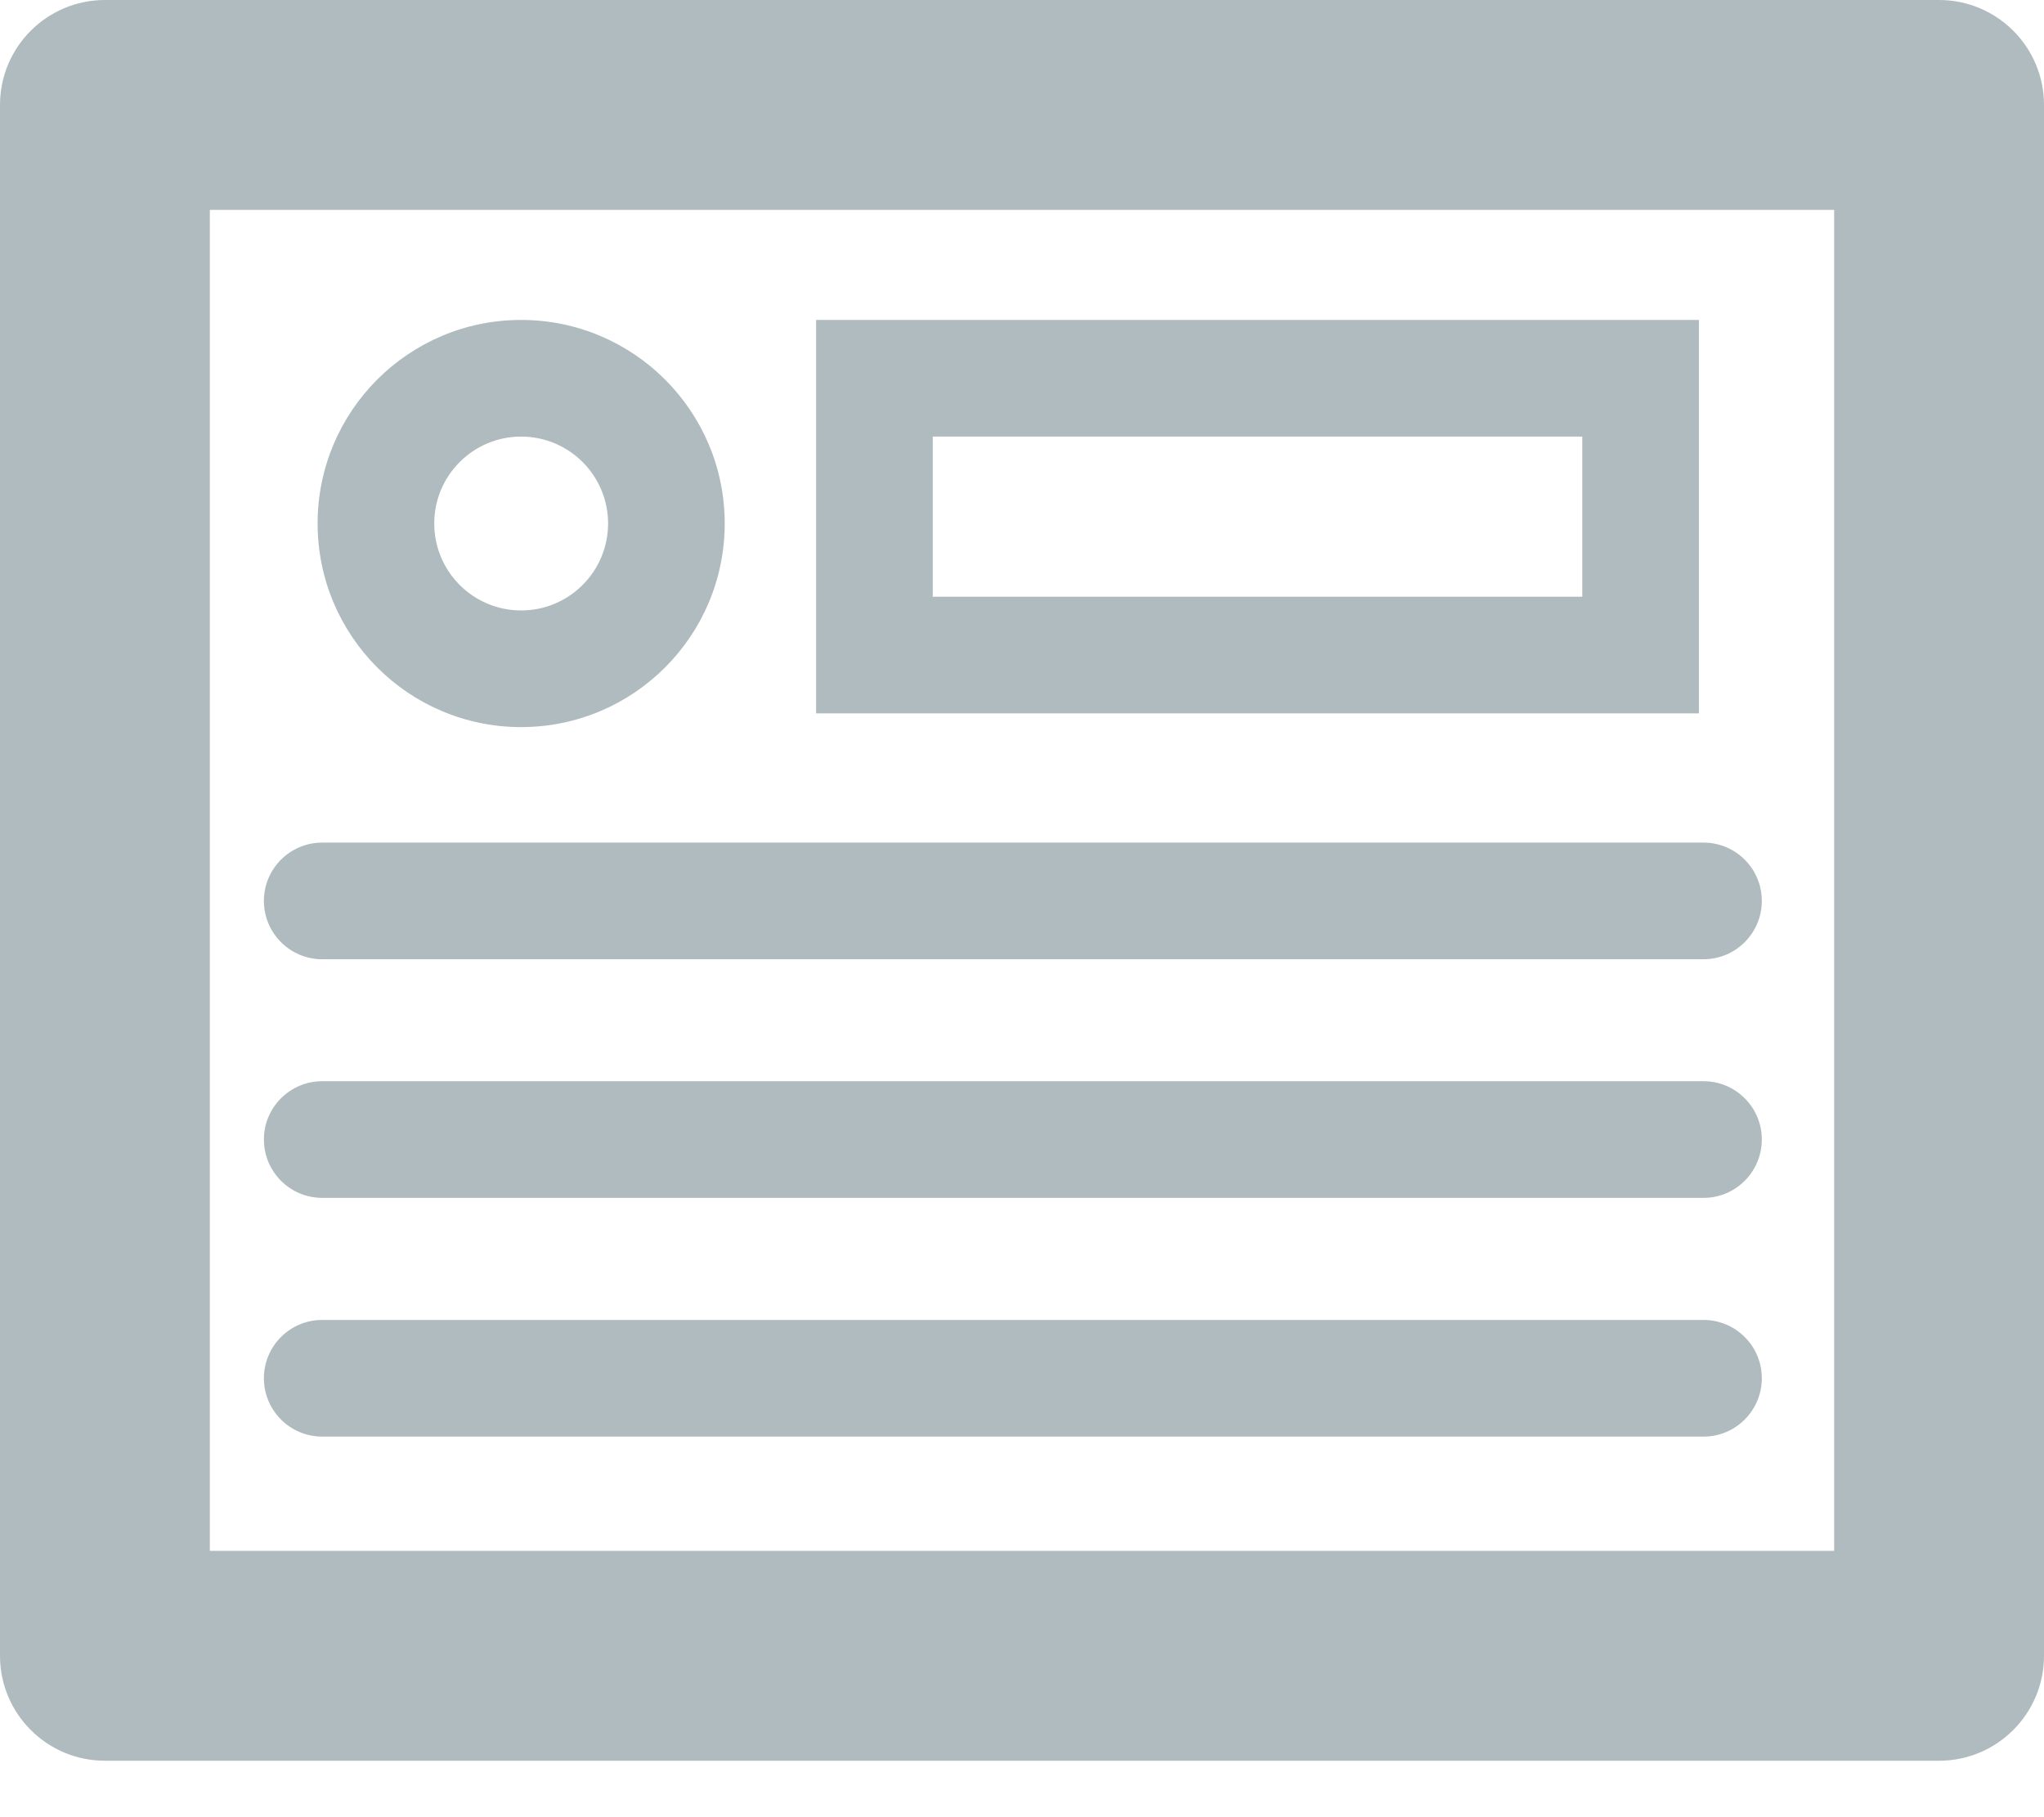 <svg width="18" height="16" viewBox="0 0 18 16" version="1.1" xmlns="http://www.w3.org/2000/svg" xmlns:xlink="http://www.w3.org/1999/xlink">
<title>scholar</title>
<desc>Created using Figma</desc>
<g id="Canvas" transform="translate(22 434)">
<g id="scholar">
<g id="Group">
<g id="Group">
<g id="Vector">
<use xlink:href="#path0_fill" transform="translate(-22 -434)" fill="#AFBBBF"/>
</g>
<g id="Vector">
<use xlink:href="#path1_fill" transform="translate(-19.203 -431.183)" fill="#AFBBBF"/>
</g>
<g id="Vector">
<use xlink:href="#path2_fill" transform="translate(-14.813 -431.183)" fill="#AFBBBF"/>
</g>
<g id="Vector">
<use xlink:href="#path3_fill" transform="translate(-19.676 -426.581)" fill="#AFBBBF"/>
</g>
<g id="Vector">
<use xlink:href="#path4_fill" transform="translate(-19.676 -424.48)" fill="#AFBBBF"/>
</g>
<g id="Vector">
<use xlink:href="#path5_fill" transform="translate(-19.676 -422.378)" fill="#AFBBBF"/>
</g>
</g>
</g>
</g>
</g>
<defs>
<path id="path0_fill" d="M 17.076 15.503L 0.924 15.503C 0.414 15.503 3.21424e-07 15.089 3.21424e-07 14.579L 3.21424e-07 0.924C 3.21424e-07 0.414 0.414 4.14741e-08 0.924 4.14741e-08L 17.076 4.14741e-08C 17.586 4.14741e-08 18 0.414 18 0.924L 18 14.579C 18 15.089 17.586 15.503 17.076 15.503ZM 1.848 13.655L 16.152 13.655L 16.152 1.848L 1.848 1.848L 1.848 13.655Z"/>
<path id="path1_fill" d="M 1.792 1.027C 2.215 1.027 2.558 1.37 2.558 1.792C 2.558 2.215 2.215 2.558 1.792 2.558C 1.37 2.558 1.027 2.215 1.027 1.792C 1.027 1.37 1.37 1.027 1.792 1.027ZM 1.792 7.25796e-08C 0.802 7.25796e-08 -3.00687e-07 0.803 -3.00687e-07 1.792C -3.00687e-07 2.782 0.803 3.585 1.792 3.585C 2.782 3.585 3.585 2.782 3.585 1.792C 3.585 0.803 2.782 7.25796e-08 1.792 7.25796e-08Z"/>
<path id="path2_fill" d="M 6.747 1.027L 6.747 2.437L 1.027 2.437L 1.027 1.027L 6.747 1.027ZM 7.774 7.25796e-08L 0 7.25796e-08L 0 3.464L 7.774 3.464L 7.774 7.25796e-08Z"/>
<path id="path3_fill" d="M 12.678 1.027L 0.513 1.027C 0.23 1.027 3.73267e-07 0.797 3.73267e-07 0.513C 3.73267e-07 0.23 0.23 5.18426e-08 0.513 5.18426e-08L 12.678 5.18426e-08C 12.961 5.18426e-08 13.191 0.23 13.191 0.513C 13.191 0.797 12.961 1.027 12.678 1.027Z"/>
<path id="path4_fill" d="M 12.678 1.027L 0.513 1.027C 0.23 1.027 3.73267e-07 0.797 3.73267e-07 0.513C 3.73267e-07 0.23 0.23 -6.84322e-07 0.513 -6.84322e-07L 12.678 -6.84322e-07C 12.961 -6.84322e-07 13.191 0.23 13.191 0.513C 13.191 0.797 12.961 1.027 12.678 1.027Z"/>
<path id="path5_fill" d="M 12.678 1.027L 0.513 1.027C 0.23 1.027 3.73267e-07 0.797 3.73267e-07 0.513C 3.73267e-07 0.23 0.23 -1.24422e-07 0.513 -1.24422e-07L 12.678 -1.24422e-07C 12.961 -1.24422e-07 13.191 0.23 13.191 0.513C 13.191 0.797 12.961 1.027 12.678 1.027Z"/>
</defs>
</svg>
